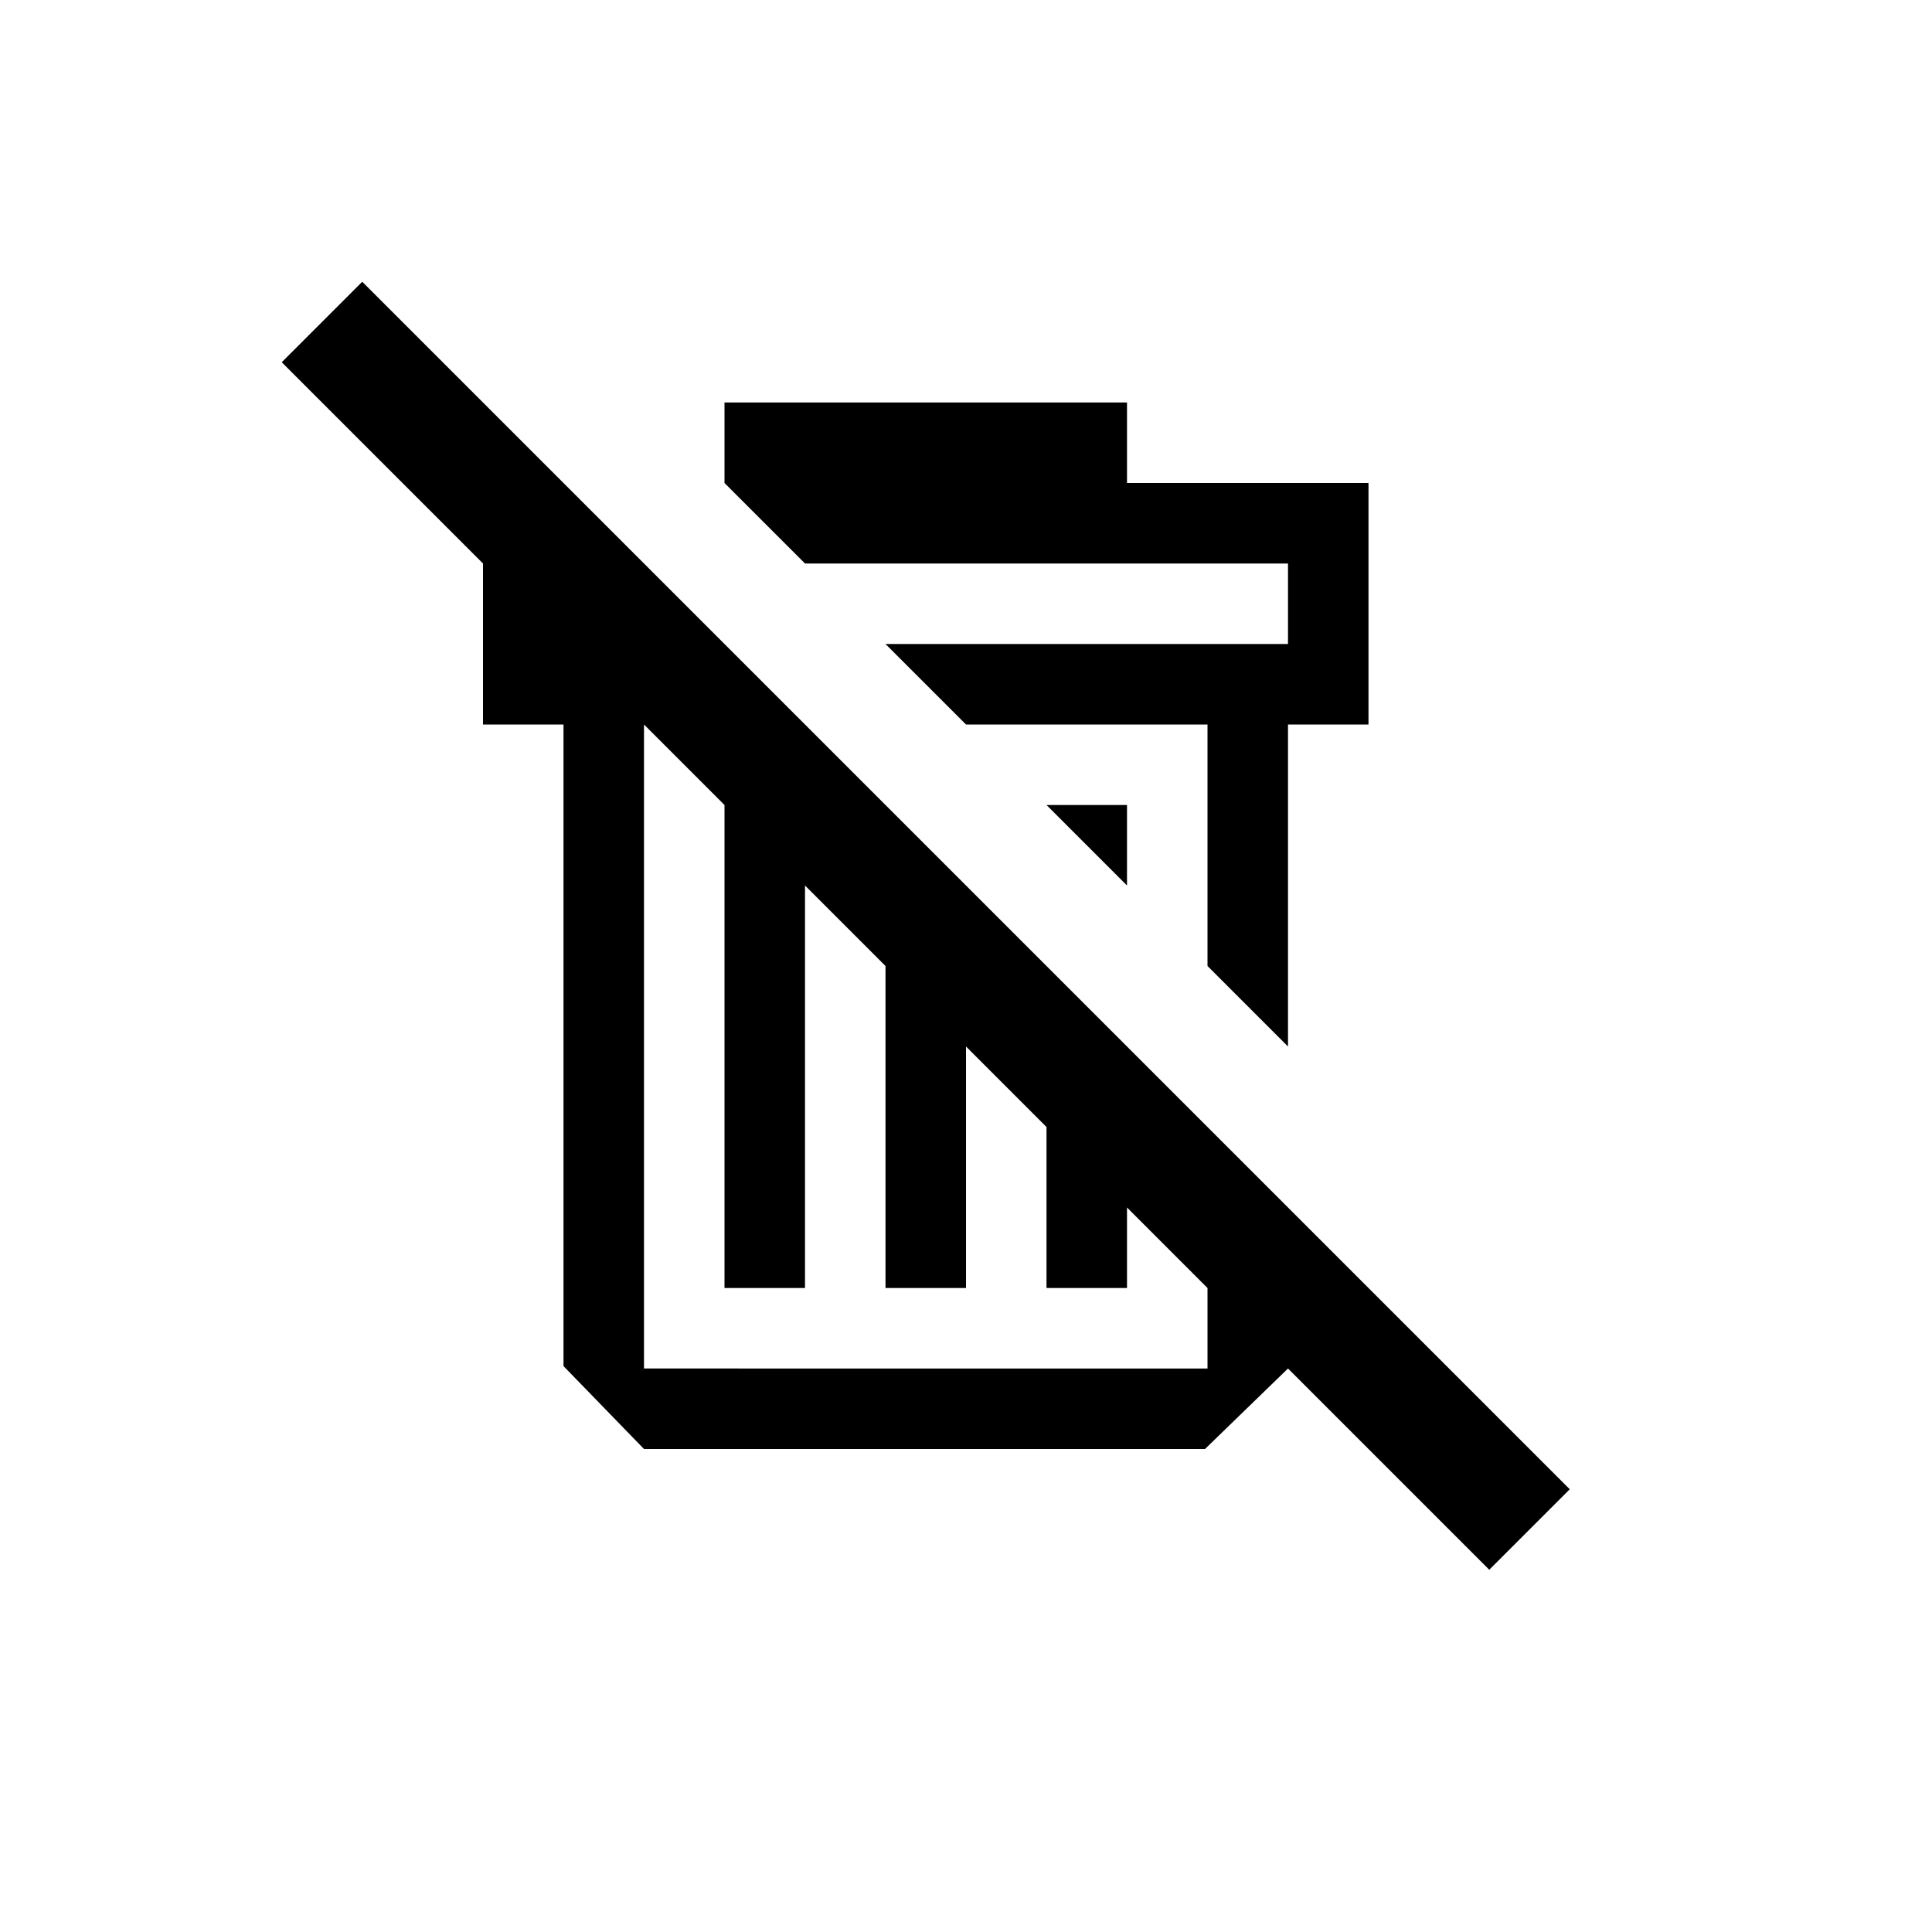 <?xml version="1.0" encoding="utf-8"?>
<svg xmlns="http://www.w3.org/2000/svg" width="24" height="24" viewBox="0 0 24 24">
    <path d="M4.5 3.5l-1 1L6 7v2h1v7.97L8 18h6.97l.03-.03 1-.97 2.5 2.5 1-1L16 15l-1-1-1-1-1-1-1-1-1-1-1-1-1-1-1-1-1-1zM9 5v1l1 1h6v1h-5l1 1h3v3l1 1V9h1V6h-3V5zM8 9l1 1v6h1v-5l1 1v4h1v-3l1 1v2h1v-1l1 1v1H8zm5 1l1 1v-1z" id="trash-can-undo"/>
</svg>
